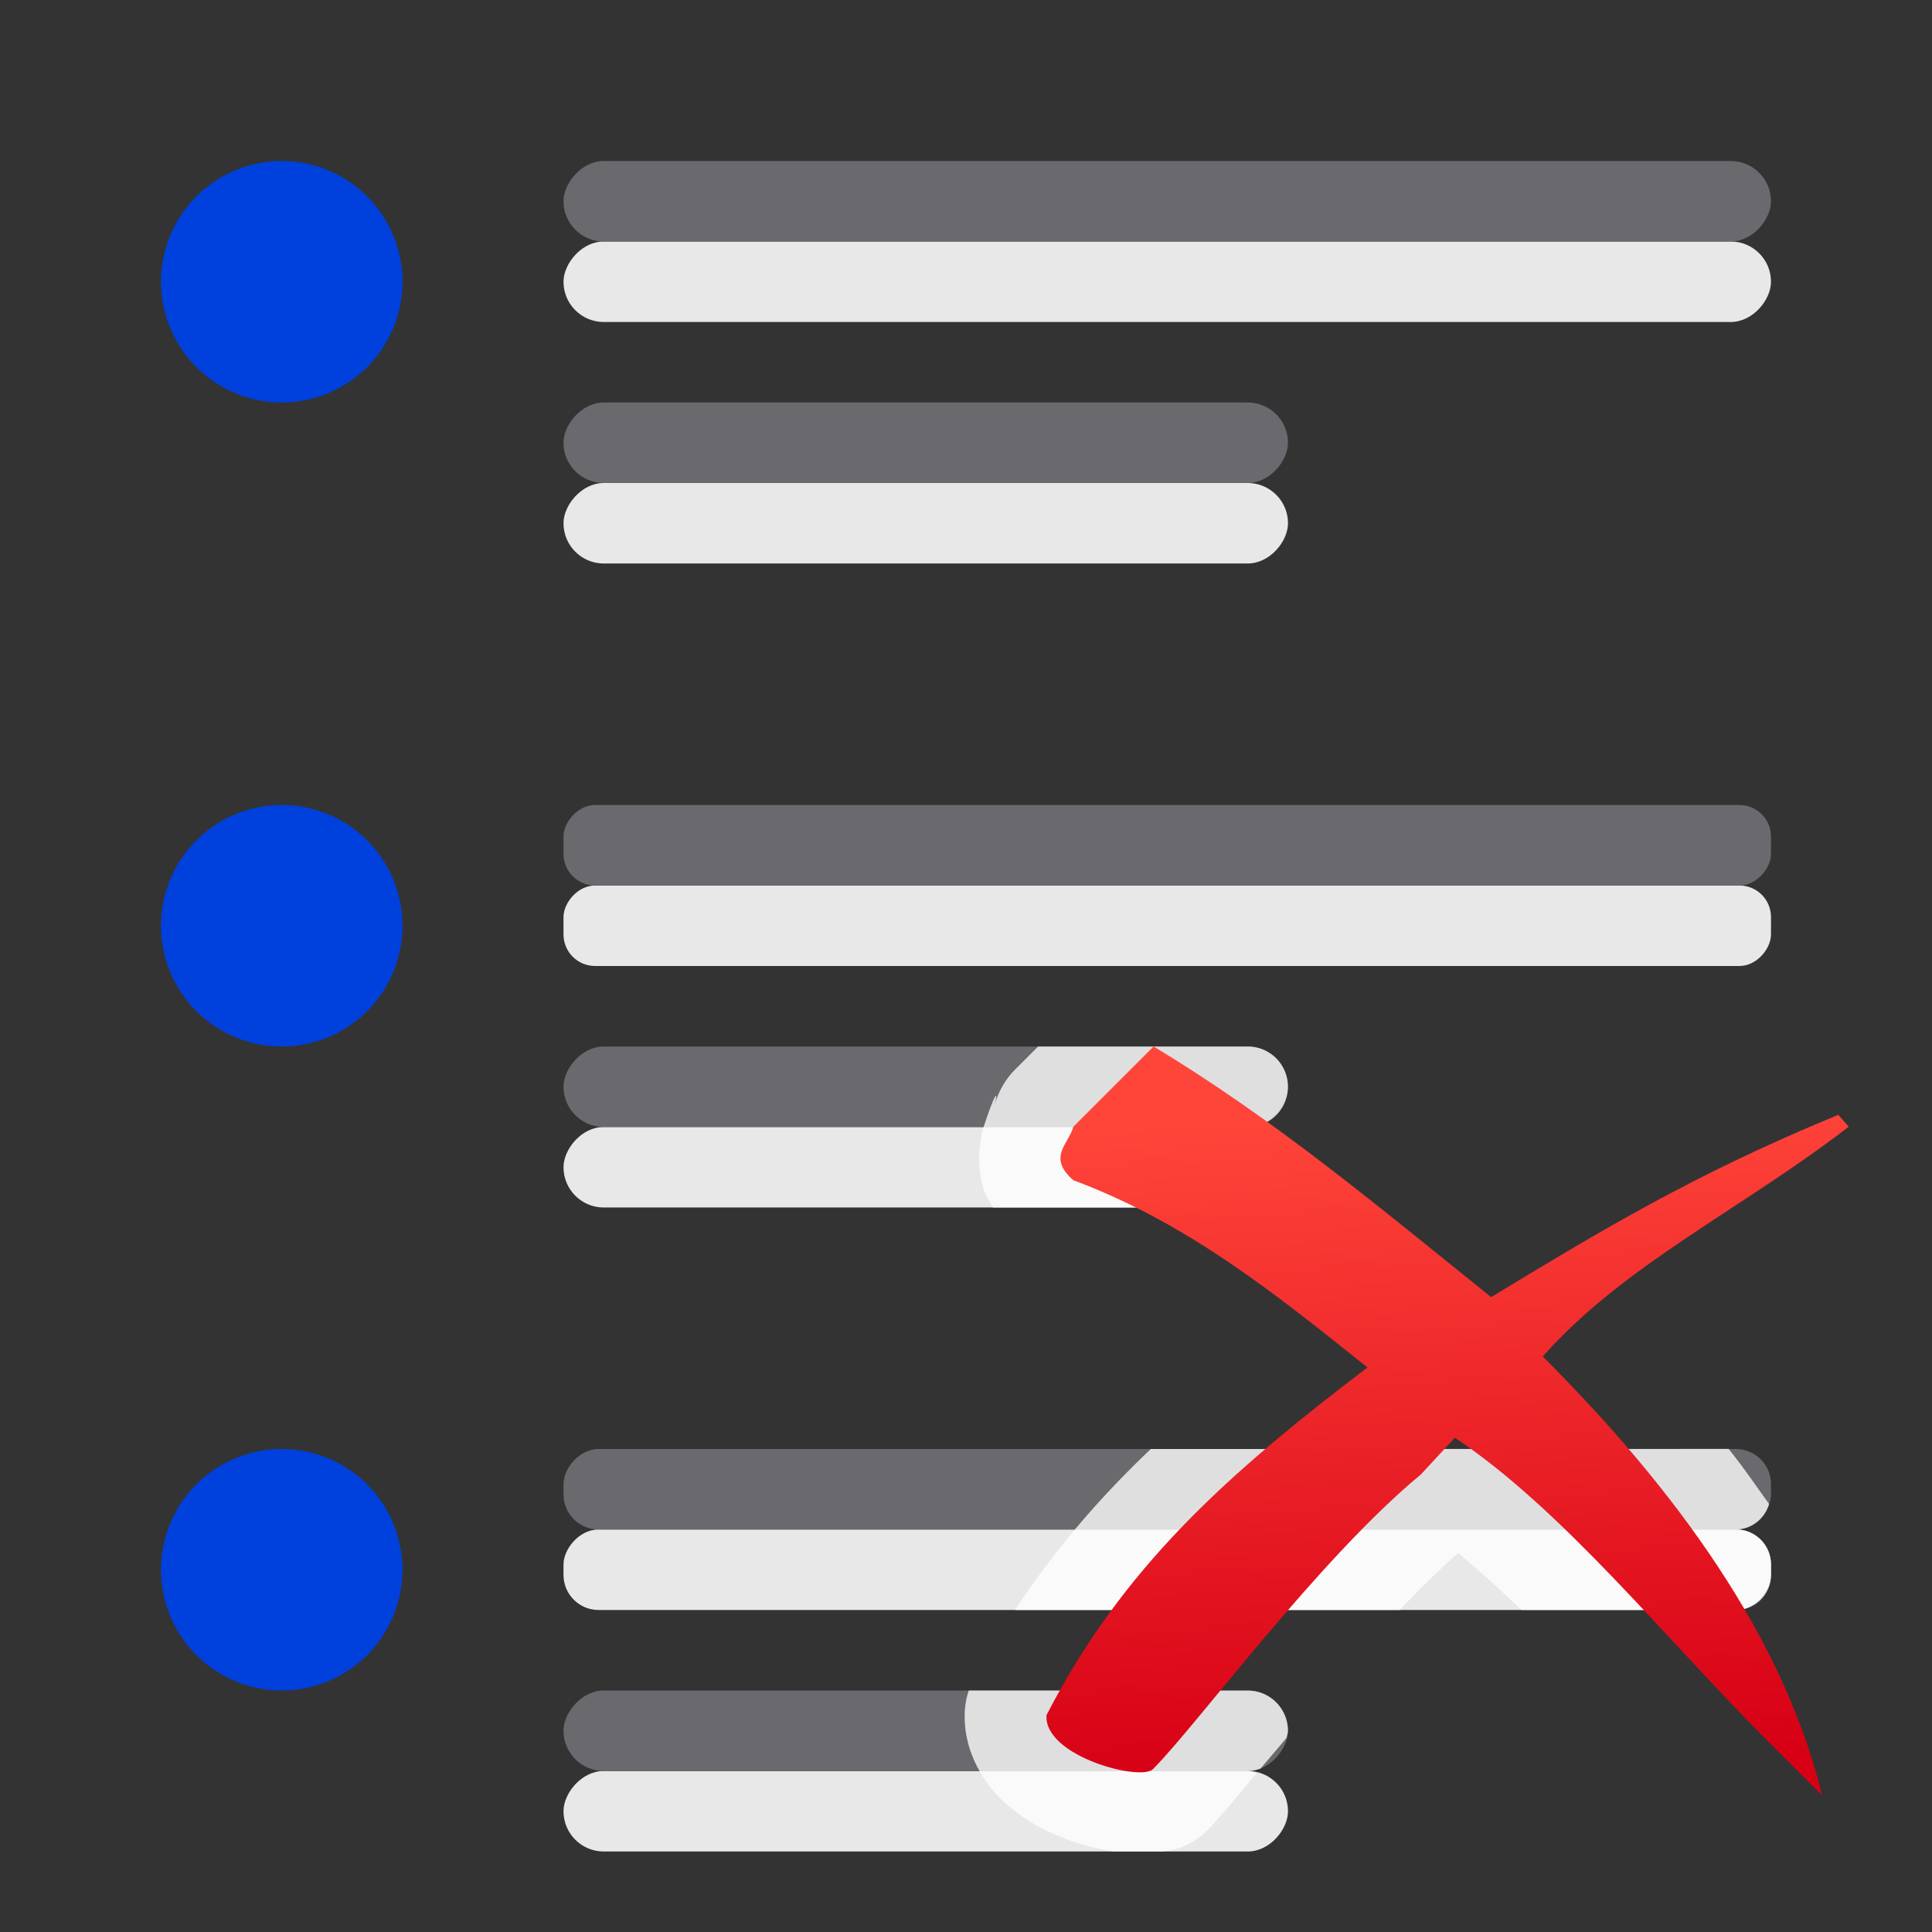 <svg viewBox="0 0 24 24" xmlns="http://www.w3.org/2000/svg" xmlns:xlink="http://www.w3.org/1999/xlink"><rect x="0" y="0" width="24" height="24" fill="#333333" stroke="none"/><linearGradient id="a" gradientUnits="userSpaceOnUse" x1="3.5" x2="3.5" xlink:href="#b" y1="21" y2="18"/><linearGradient id="b" gradientTransform="translate(-25.831 -3.593)" gradientUnits="userSpaceOnUse" x1="14" x2="13.797" y1="22" y2="2.136"><stop offset="0" stop-color="#0040dd"/><stop offset="1" stop-color="#0a84ff"/></linearGradient><linearGradient id="c" gradientUnits="userSpaceOnUse" x1="18.811" x2="18.373" y1="21.908" y2="13.732"><stop offset="0" stop-color="#d70015"/><stop offset="1" stop-color="#ff453a"/></linearGradient><linearGradient id="d" gradientUnits="userSpaceOnUse" x1="3.627" x2="3.576" xlink:href="#b" y1="12.381" y2="9.941"/><linearGradient id="e" gradientUnits="userSpaceOnUse" x1="3.831" x2="3.678" xlink:href="#b" y1="4.907" y2="2.059"/><g fill="#e9e9e9" fill-opacity=".992" transform="matrix(-1 0 0 1 0 1)"><rect height="1" ry=".5" width="15" x="-22" y="2"/><rect height="1" ry=".392" width="15" x="-22" y="10"/><rect height="1" ry=".436" width="15" x="-22" y="18"/><rect height="1" ry=".5" width="9" x="-16" y="21"/><rect height="1" ry=".5" width="9" x="-16" y="13"/><rect height="1" ry=".5" width="9" x="-16" y="5"/></g><g fill="#69696e" transform="scale(-1 1)"><rect height="1" ry=".5" width="15" x="-22" y="2"/><rect height="1" ry=".392" width="15" x="-22" y="10"/><rect height="1" ry=".436" width="15" x="-22" y="18"/><rect height="1" ry=".5" width="9" x="-16" y="21"/><rect height="1" ry=".5" width="9" x="-16" y="13"/><rect height="1" ry=".5" width="9" x="-16" y="5"/></g><g fill="url(#d)"><path d="m5 3.5a1.5 1.5 0 0 1 -1.5 1.5 1.5 1.5 0 0 1 -1.5-1.5 1.5 1.5 0 0 1 1.5-1.5 1.5 1.5 0 0 1 1.5 1.5z" fill="url(#e)"/><path d="m5 11.5a1.5 1.5 0 0 1 -1.5 1.5 1.5 1.5 0 0 1 -1.5-1.5 1.5 1.5 0 0 1 1.5-1.5 1.5 1.5 0 0 1 1.5 1.5z" fill="url(#d)"/><path d="m5 19.5a1.5 1.5 0 0 1 -1.5 1.5 1.5 1.5 0 0 1 -1.5-1.5 1.5 1.5 0 0 1 1.5-1.5 1.5 1.5 0 0 1 1.5 1.5z" fill="url(#a)"/></g><path d="m12.896 13-.279.279a1.014 1.014 0 0 0 -.266.465c.06-.235.004-.154-.125.234-.065.194-.097.52-.002.807.028.083.072.145.111.215h3.164c.277 0 .5-.223.5-.5s-.223-.5-.5-.5c.277 0 .5-.223.5-.5s-.223-.5-.5-.5zm1.4 5c-.629.597-1.194 1.249-1.687 2h4.777c.249-.259.498-.505.727-.709.259.217.522.456.789.709h2.662c.242 0 .436-.194.436-.436v-.129c0-.242-.194-.436-.436-.436.199 0 .36-.135.412-.316-.166-.231-.327-.467-.502-.684zm-2.262 3a1.014 1.014 0 0 0 -.047.23c-.039.539.262.957.512 1.178.249.221.497.341.738.434.204.079.402.128.607.158h.598c.174-.024.42-.067.686-.408.134-.139.334-.391.484-.568-.037-.009-.073-.023-.113-.023.057 0 .109-.014.16-.031.102-.121.21-.245.322-.381.005-.03.018-.057.018-.088 0-.277-.223-.5-.5-.5z" fill="#fff" fill-opacity=".784"/><path d="m14.33 13-.997.997c-.054.211-.33.377 0 .664 1.407.524 2.502 1.404 3.654 2.326-1.756 1.337-3.038 2.482-3.987 4.319-.037.515 1.198.835 1.329.664.543-.546 2.054-2.607 3.322-3.654l.422-.456c1.339.891 2.619 2.501 3.897 3.778l.664.664c-.524-2.166-2.087-4.069-3.469-5.451 1.004-1.138 2.467-1.826 3.801-2.855l-.13-.147c-1.809.743-2.985 1.461-4.313 2.264-1.373-1.103-2.687-2.209-4.195-3.114z" fill="url(#c)" stroke-width=".664"/></svg>